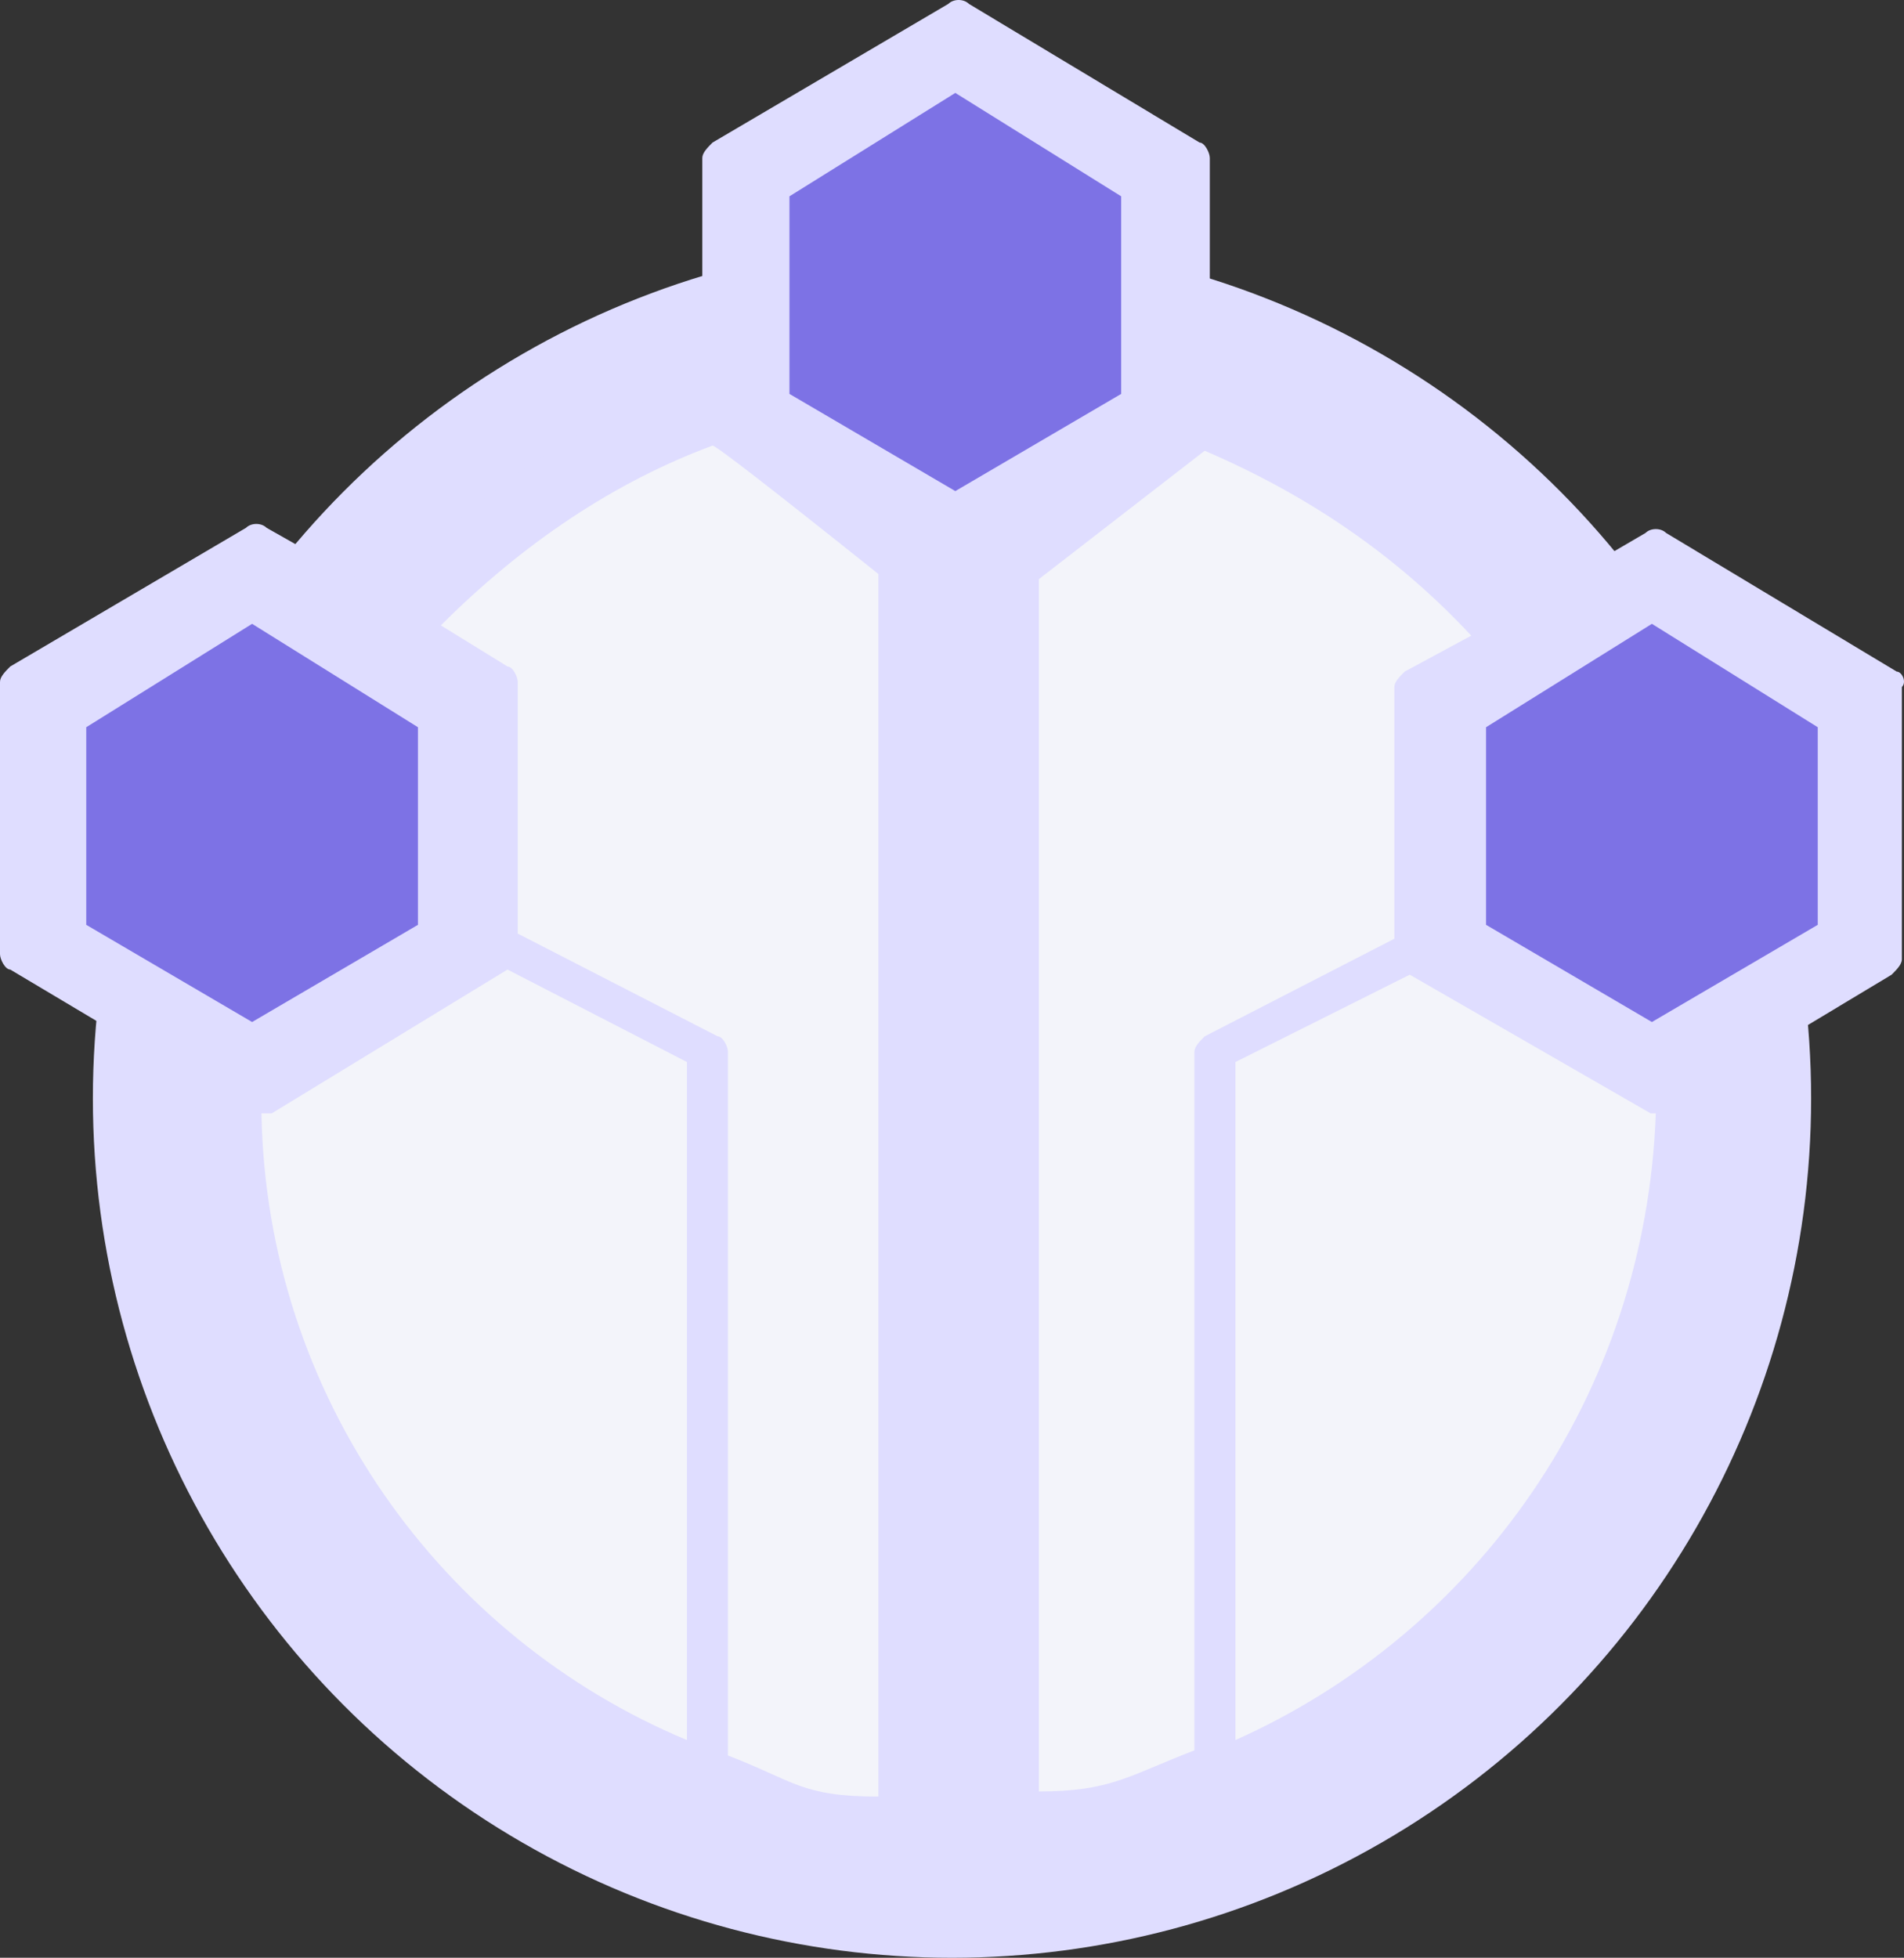 <?xml version="1.0" encoding="UTF-8"?>
<svg width="287px" height="295px" viewBox="0 0 287 295" version="1.1" xmlns="http://www.w3.org/2000/svg" xmlns:xlink="http://www.w3.org/1999/xlink">
    <rect x="0" y="0" width="287" height="295" fill="#333333" stroke="none"/>
    <!-- Generator: Sketch 48.1 (47250) - http://www.bohemiancoding.com/sketch -->
    <title>Group 8</title>
    <desc>Created with Sketch.</desc>
    <defs></defs>
    <g id="services" stroke="none" stroke-width="1" fill="none" fill-rule="evenodd" transform="translate(-288, -2490)">
        <g id="Group-8" transform="translate(288, 2490)">
            <circle id="Oval-4" fill="#DFDDFF" cx="143.5" cy="165.5" r="129.5"></circle>
            <g id="Group-4">
                <path d="M285.907,101.202 L251.135,80.304 C250.362,79.53 248.817,79.53 248.044,80.304 L229.498,91.14 C229.498,91.14 229.498,90.366 228.726,90.366 C217.135,77.208 201.68,66.372 183.908,58.632 C183.135,58.632 183.135,58.632 182.362,58.632 L182.362,23.801 C182.362,23.027 181.59,21.479 180.817,21.479 L146.044,0.581 C145.272,-0.194 143.726,-0.194 142.954,0.581 L107.408,21.479 C106.636,22.253 105.863,23.027 105.863,23.801 L105.863,57.084 L105.09,57.084 C88.09,63.276 71.863,74.112 58.727,88.818 L57.954,89.592 L40.182,79.53 C39.409,78.756 37.863,78.756 37.091,79.53 L1.545,100.428 C0.773,101.202 0,101.977 0,102.751 L0,118.231 L0,128.293 L0,143.773 C0,144.547 0.773,146.095 1.545,146.095 L30.136,163.124 C29.363,163.898 29.363,164.672 29.363,165.446 C30.136,228.915 81.136,280 144.499,280 C207.862,280 258.862,228.141 258.862,165.446 C258.862,164.672 258.862,163.898 258.089,163.124 L285.134,146.869 C285.907,146.095 286.68,145.321 286.68,144.547 L286.68,103.525 C287.453,102.751 286.68,101.202 285.907,101.202 Z" id="Path" fill="#DFDDFF"></path>
                <path d="M211.726,101.202 C210.953,101.977 210.18,102.751 210.18,103.525 L210.18,141.451 L181.59,156.158 C180.817,156.932 180.044,157.706 180.044,158.48 L180.044,263.746 C169.999,267.616 167.408,269.938 156.59,269.938 L156.59,87.27 L181.59,67.92 C197.817,74.886 210.953,84.174 221.771,95.784 L211.726,101.202 Z" id="Path" fill="#F3F4FA"></path>
                <path d="M107.408,67.146 C107.924,67.146 116.257,73.596 132.408,86.496 L132.408,270.712 C120.817,270.712 119.772,268.39 109.727,264.52 L109.727,158.48 C109.727,157.706 108.954,156.158 108.181,156.158 L78.045,140.677 L78.045,102.751 C78.045,101.977 77.272,100.428 76.499,100.428 L66.454,94.236 C78.818,81.852 92.727,72.564 107.408,67.146 Z" id="Path" fill="#F3F4FA"></path>
                <path d="M76.499,146.095 L103.545,160.028 L103.545,262.198 C66.454,246.717 40.182,210.339 39.409,167.768 C40.182,167.768 40.182,167.768 40.954,167.768 L76.499,146.095 Z" id="Path" fill="#F3F4FA"></path>
                <path d="M186.226,262.198 L186.226,160.028 L212.499,146.869 L248.817,167.768 L249.589,167.768 C248.044,210.339 222.544,245.943 186.226,262.198 Z" id="Path" fill="#F3F4FA"></path>
            </g>
            <polygon id="Polygon" fill="#7D72E5" points="144 14 169 29.581 169 59.355 144 74 119 59.355 119 29.581"></polygon>
            <polygon id="Polygon" fill="#7D72E5" points="249 94 274 109.581 274 139.355 249 154 224 139.355 224 109.581"></polygon>
            <polygon id="Polygon" fill="#7D72E5" points="38 94 63 109.581 63 139.355 38 154 13 139.355 13 109.581"></polygon>
        </g>
    </g>
</svg>